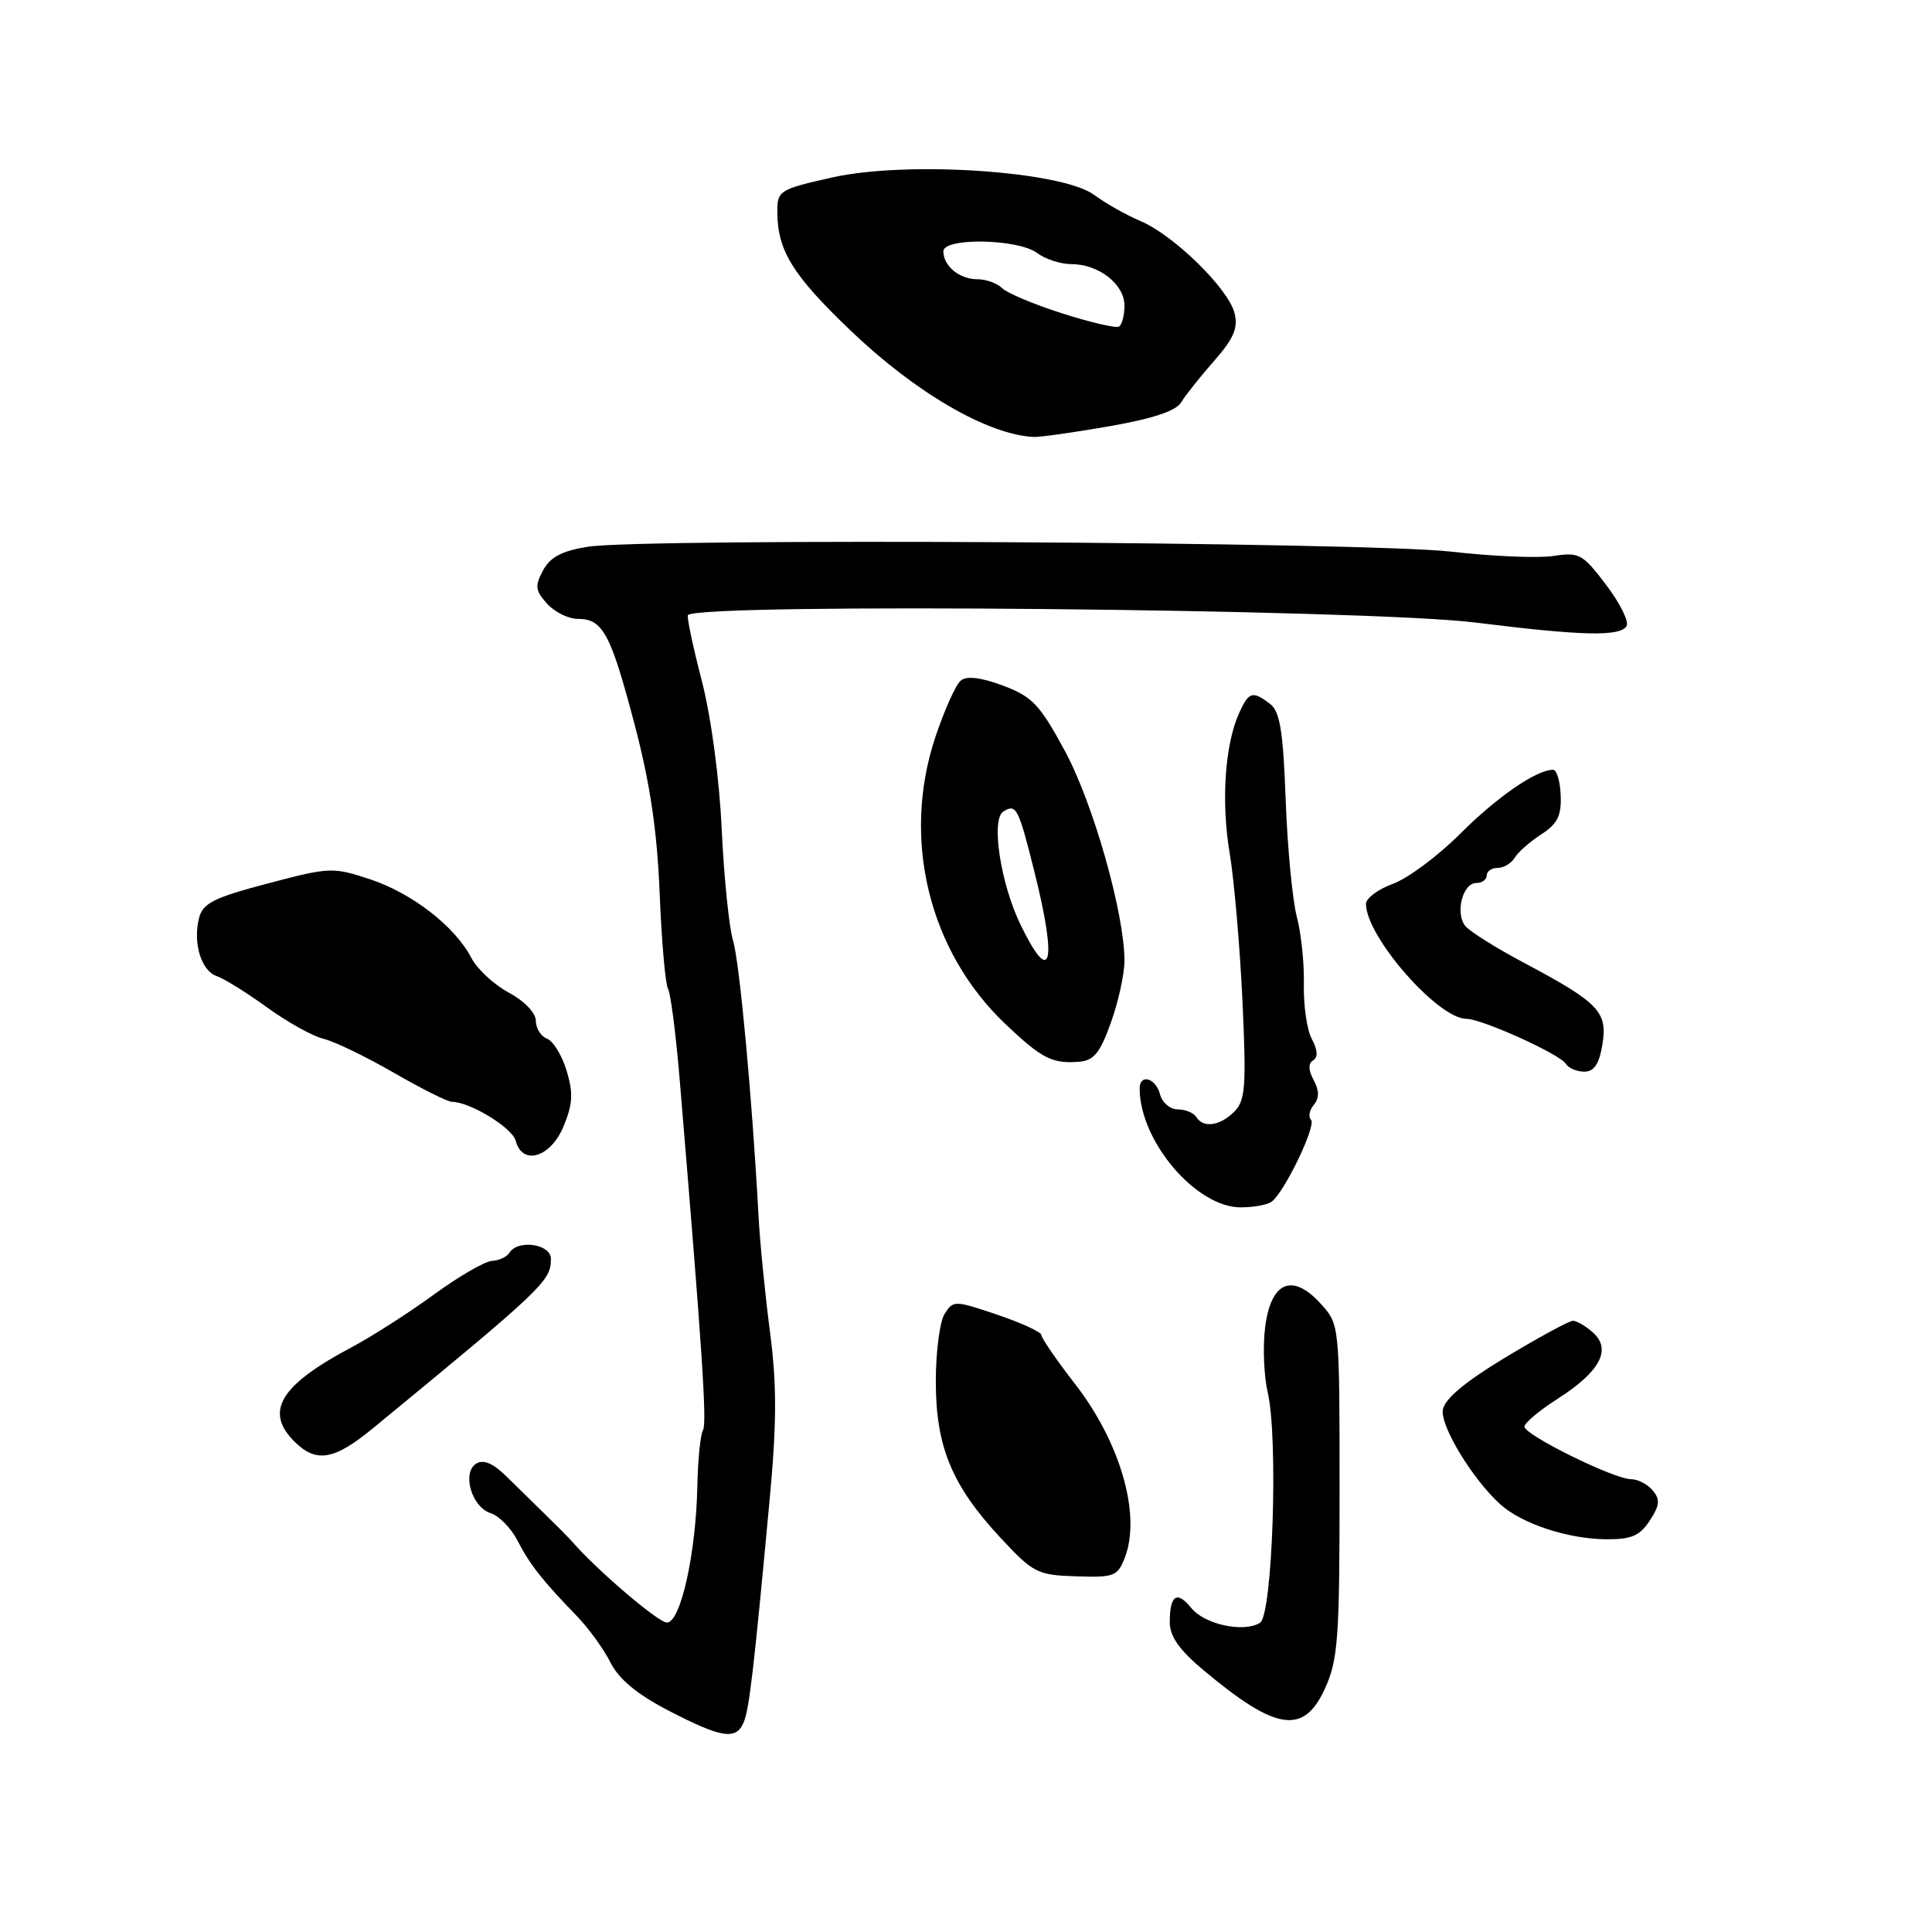<?xml version="1.0" encoding="UTF-8" standalone="no"?>
<!DOCTYPE svg PUBLIC "-//W3C//DTD SVG 1.1//EN" "http://www.w3.org/Graphics/SVG/1.1/DTD/svg11.dtd" >
<svg xmlns="http://www.w3.org/2000/svg" xmlns:xlink="http://www.w3.org/1999/xlink" version="1.1" viewBox="0 0 256 256">
 <g >
 <path fill="currentColor"
d=" M 98.53 228.25 C 99.28 226.46 99.87 221.46 102.00 198.50 C 102.93 188.47 102.93 183.44 102.03 176.50 C 101.38 171.55 100.69 164.57 100.50 161.00 C 99.67 145.50 98.00 127.51 97.13 124.62 C 96.61 122.91 95.93 116.28 95.63 109.89 C 95.31 103.02 94.22 94.94 92.96 90.07 C 91.78 85.54 90.98 81.69 91.16 81.50 C 92.81 79.85 181.12 80.69 195.59 82.50 C 209.69 84.26 214.65 84.37 215.53 82.96 C 215.88 82.39 214.67 79.93 212.83 77.51 C 209.72 73.40 209.25 73.14 205.83 73.67 C 203.81 73.98 197.74 73.72 192.33 73.10 C 181.20 71.81 85.25 71.27 77.87 72.45 C 74.45 73.00 72.90 73.82 71.95 75.59 C 70.85 77.64 70.93 78.27 72.49 79.99 C 73.49 81.10 75.31 82.00 76.53 82.00 C 79.87 82.00 80.89 83.88 84.05 95.85 C 86.14 103.78 87.07 110.01 87.41 118.41 C 87.67 124.79 88.17 130.47 88.52 131.03 C 88.86 131.59 89.57 137.10 90.08 143.27 C 93.04 178.72 93.70 188.60 93.15 189.50 C 92.81 190.05 92.47 193.43 92.40 197.00 C 92.21 205.91 90.18 215.00 88.37 215.00 C 87.23 215.00 79.08 208.04 75.82 204.28 C 75.45 203.85 73.88 202.26 72.32 200.74 C 70.77 199.22 68.37 196.88 67.00 195.53 C 65.31 193.88 64.04 193.36 63.11 193.93 C 61.17 195.13 62.49 199.70 65.01 200.50 C 66.12 200.85 67.72 202.48 68.56 204.12 C 70.22 207.33 71.84 209.39 76.39 214.09 C 77.99 215.73 80.01 218.52 80.89 220.29 C 81.99 222.48 84.40 224.49 88.50 226.62 C 95.58 230.30 97.53 230.61 98.53 228.25 Z  M 175.56 223.75 C 177.29 219.95 177.50 217.16 177.50 197.50 C 177.50 175.50 177.50 175.50 175.00 172.75 C 171.25 168.62 168.41 169.81 167.64 175.84 C 167.31 178.40 167.47 182.30 167.98 184.50 C 169.40 190.61 168.62 214.00 166.96 215.03 C 164.80 216.36 159.64 215.26 157.87 213.09 C 155.95 210.72 155.00 211.34 155.00 214.95 C 155.00 216.84 156.27 218.64 159.53 221.36 C 169.11 229.37 172.74 229.91 175.56 223.75 Z  M 149.07 206.32 C 151.21 200.68 148.45 191.10 142.43 183.36 C 140.00 180.22 138.00 177.32 138.00 176.92 C 138.00 176.51 135.37 175.30 132.16 174.21 C 126.48 172.29 126.30 172.29 125.16 174.11 C 124.52 175.13 124.00 179.15 124.00 183.04 C 124.00 191.69 126.12 196.83 132.56 203.75 C 136.91 208.43 137.45 208.71 142.59 208.87 C 147.67 209.04 148.10 208.87 149.07 206.32 Z  M 218.60 201.49 C 219.92 199.48 220.00 198.70 219.00 197.49 C 218.31 196.67 217.02 196.00 216.11 196.00 C 213.88 196.00 202.00 190.14 202.00 189.04 C 202.00 188.55 203.99 186.88 206.42 185.33 C 211.99 181.77 213.57 178.83 211.11 176.60 C 210.14 175.72 208.93 175.01 208.42 175.01 C 207.91 175.02 203.90 177.20 199.50 179.85 C 194.08 183.13 191.40 185.37 191.18 186.82 C 190.86 189.00 195.15 196.05 198.82 199.35 C 201.66 201.90 207.70 203.90 212.73 203.96 C 216.16 203.99 217.26 203.53 218.60 201.49 Z  M 49.42 189.25 C 72.02 170.67 73.00 169.74 73.00 166.81 C 73.00 164.83 68.62 164.19 67.50 166.00 C 67.16 166.55 66.12 167.03 65.19 167.07 C 64.26 167.12 60.80 169.12 57.50 171.53 C 54.20 173.94 49.25 177.11 46.50 178.57 C 37.12 183.55 35.02 187.02 39.00 191.00 C 41.89 193.89 44.27 193.49 49.42 189.25 Z  M 168.50 159.23 C 170.19 157.99 174.46 149.12 173.72 148.38 C 173.33 148.00 173.49 147.11 174.08 146.41 C 174.83 145.50 174.82 144.54 174.07 143.12 C 173.35 141.79 173.33 140.91 174.00 140.50 C 174.66 140.09 174.60 139.12 173.83 137.69 C 173.18 136.49 172.71 133.25 172.77 130.50 C 172.84 127.75 172.42 123.70 171.84 121.50 C 171.26 119.30 170.59 112.33 170.36 106.00 C 170.02 96.81 169.60 94.25 168.27 93.25 C 165.97 91.51 165.48 91.65 164.20 94.46 C 162.31 98.62 161.79 106.18 162.93 113.00 C 163.53 116.58 164.29 125.38 164.63 132.56 C 165.16 144.00 165.02 145.84 163.54 147.31 C 161.65 149.20 159.43 149.51 158.50 148.00 C 158.16 147.45 157.06 147.00 156.06 147.00 C 155.05 147.00 154.00 146.10 153.71 145.00 C 153.14 142.82 151.00 142.23 151.01 144.25 C 151.04 151.25 158.51 160.01 164.43 159.98 C 166.12 159.98 167.95 159.64 168.50 159.23 Z  M 74.65 149.30 C 75.89 146.33 75.98 144.86 75.09 141.90 C 74.48 139.87 73.31 137.95 72.49 137.63 C 71.67 137.32 71.00 136.25 71.00 135.26 C 71.00 134.22 69.49 132.64 67.42 131.53 C 65.46 130.47 63.23 128.41 62.47 126.95 C 60.32 122.79 54.65 118.38 49.07 116.52 C 44.11 114.88 43.69 114.89 35.46 117.07 C 28.29 118.96 26.87 119.68 26.37 121.66 C 25.54 124.98 26.67 128.66 28.74 129.35 C 29.71 129.68 32.70 131.54 35.38 133.48 C 38.06 135.43 41.44 137.31 42.88 137.65 C 44.32 138.00 48.50 140.02 52.17 142.14 C 55.85 144.26 59.32 146.00 59.89 146.00 C 62.26 146.00 67.88 149.43 68.33 151.15 C 69.20 154.49 72.93 153.40 74.65 149.30 Z  M 212.33 138.38 C 213.03 134.06 211.87 132.86 201.89 127.55 C 198.25 125.62 194.78 123.44 194.18 122.72 C 192.78 121.03 193.80 117.00 195.62 117.00 C 196.38 117.00 197.00 116.55 197.00 116.00 C 197.00 115.45 197.65 115.00 198.45 115.00 C 199.25 115.00 200.26 114.40 200.70 113.66 C 201.14 112.92 202.72 111.53 204.22 110.56 C 206.36 109.18 206.91 108.09 206.80 105.41 C 206.73 103.53 206.28 102.00 205.79 102.00 C 203.58 102.00 198.36 105.60 193.47 110.49 C 190.54 113.42 186.53 116.40 184.57 117.11 C 182.61 117.82 181.00 119.02 181.00 119.77 C 181.00 124.10 190.53 135.00 194.31 135.00 C 196.34 135.00 206.68 139.67 207.47 140.95 C 207.83 141.53 208.93 142.00 209.93 142.00 C 211.23 142.00 211.90 140.99 212.33 138.38 Z  M 147.20 135.50 C 148.19 132.75 148.99 129.07 149.00 127.33 C 149.00 121.06 144.86 106.45 141.10 99.50 C 137.78 93.36 136.78 92.30 132.91 90.85 C 129.98 89.76 128.10 89.53 127.31 90.18 C 126.65 90.71 125.13 94.10 123.93 97.70 C 119.45 111.16 123.07 126.01 133.16 135.63 C 138.01 140.25 139.41 140.97 142.96 140.69 C 144.94 140.54 145.76 139.53 147.20 135.50 Z  M 147.00 56.48 C 152.70 55.49 155.83 54.45 156.50 53.33 C 157.05 52.41 159.01 49.94 160.86 47.84 C 163.48 44.85 164.08 43.46 163.58 41.48 C 162.77 38.24 155.51 31.14 151.12 29.29 C 149.25 28.50 146.50 26.95 144.99 25.83 C 140.71 22.67 120.27 21.29 110.34 23.50 C 103.31 25.07 103.00 25.26 103.00 28.00 C 103.00 33.19 104.98 36.41 112.75 43.84 C 121.38 52.09 130.92 57.62 137.00 57.90 C 137.82 57.93 142.32 57.30 147.00 56.48 Z  M 135.24 122.56 C 132.57 117.07 131.28 108.56 132.95 107.53 C 134.66 106.47 134.94 107.01 137.07 115.53 C 140.11 127.69 139.28 130.87 135.24 122.56 Z  M 140.73 41.52 C 137.00 40.33 133.42 38.82 132.78 38.18 C 132.13 37.53 130.66 37.00 129.50 37.00 C 127.13 37.00 125.00 35.25 125.00 33.30 C 125.00 31.45 134.93 31.64 137.44 33.53 C 138.51 34.34 140.55 35.00 141.97 35.00 C 145.59 35.00 149.00 37.66 149.00 40.50 C 149.00 41.81 148.66 43.06 148.25 43.28 C 147.84 43.50 144.45 42.71 140.73 41.52 Z "/>
</g>
</svg>